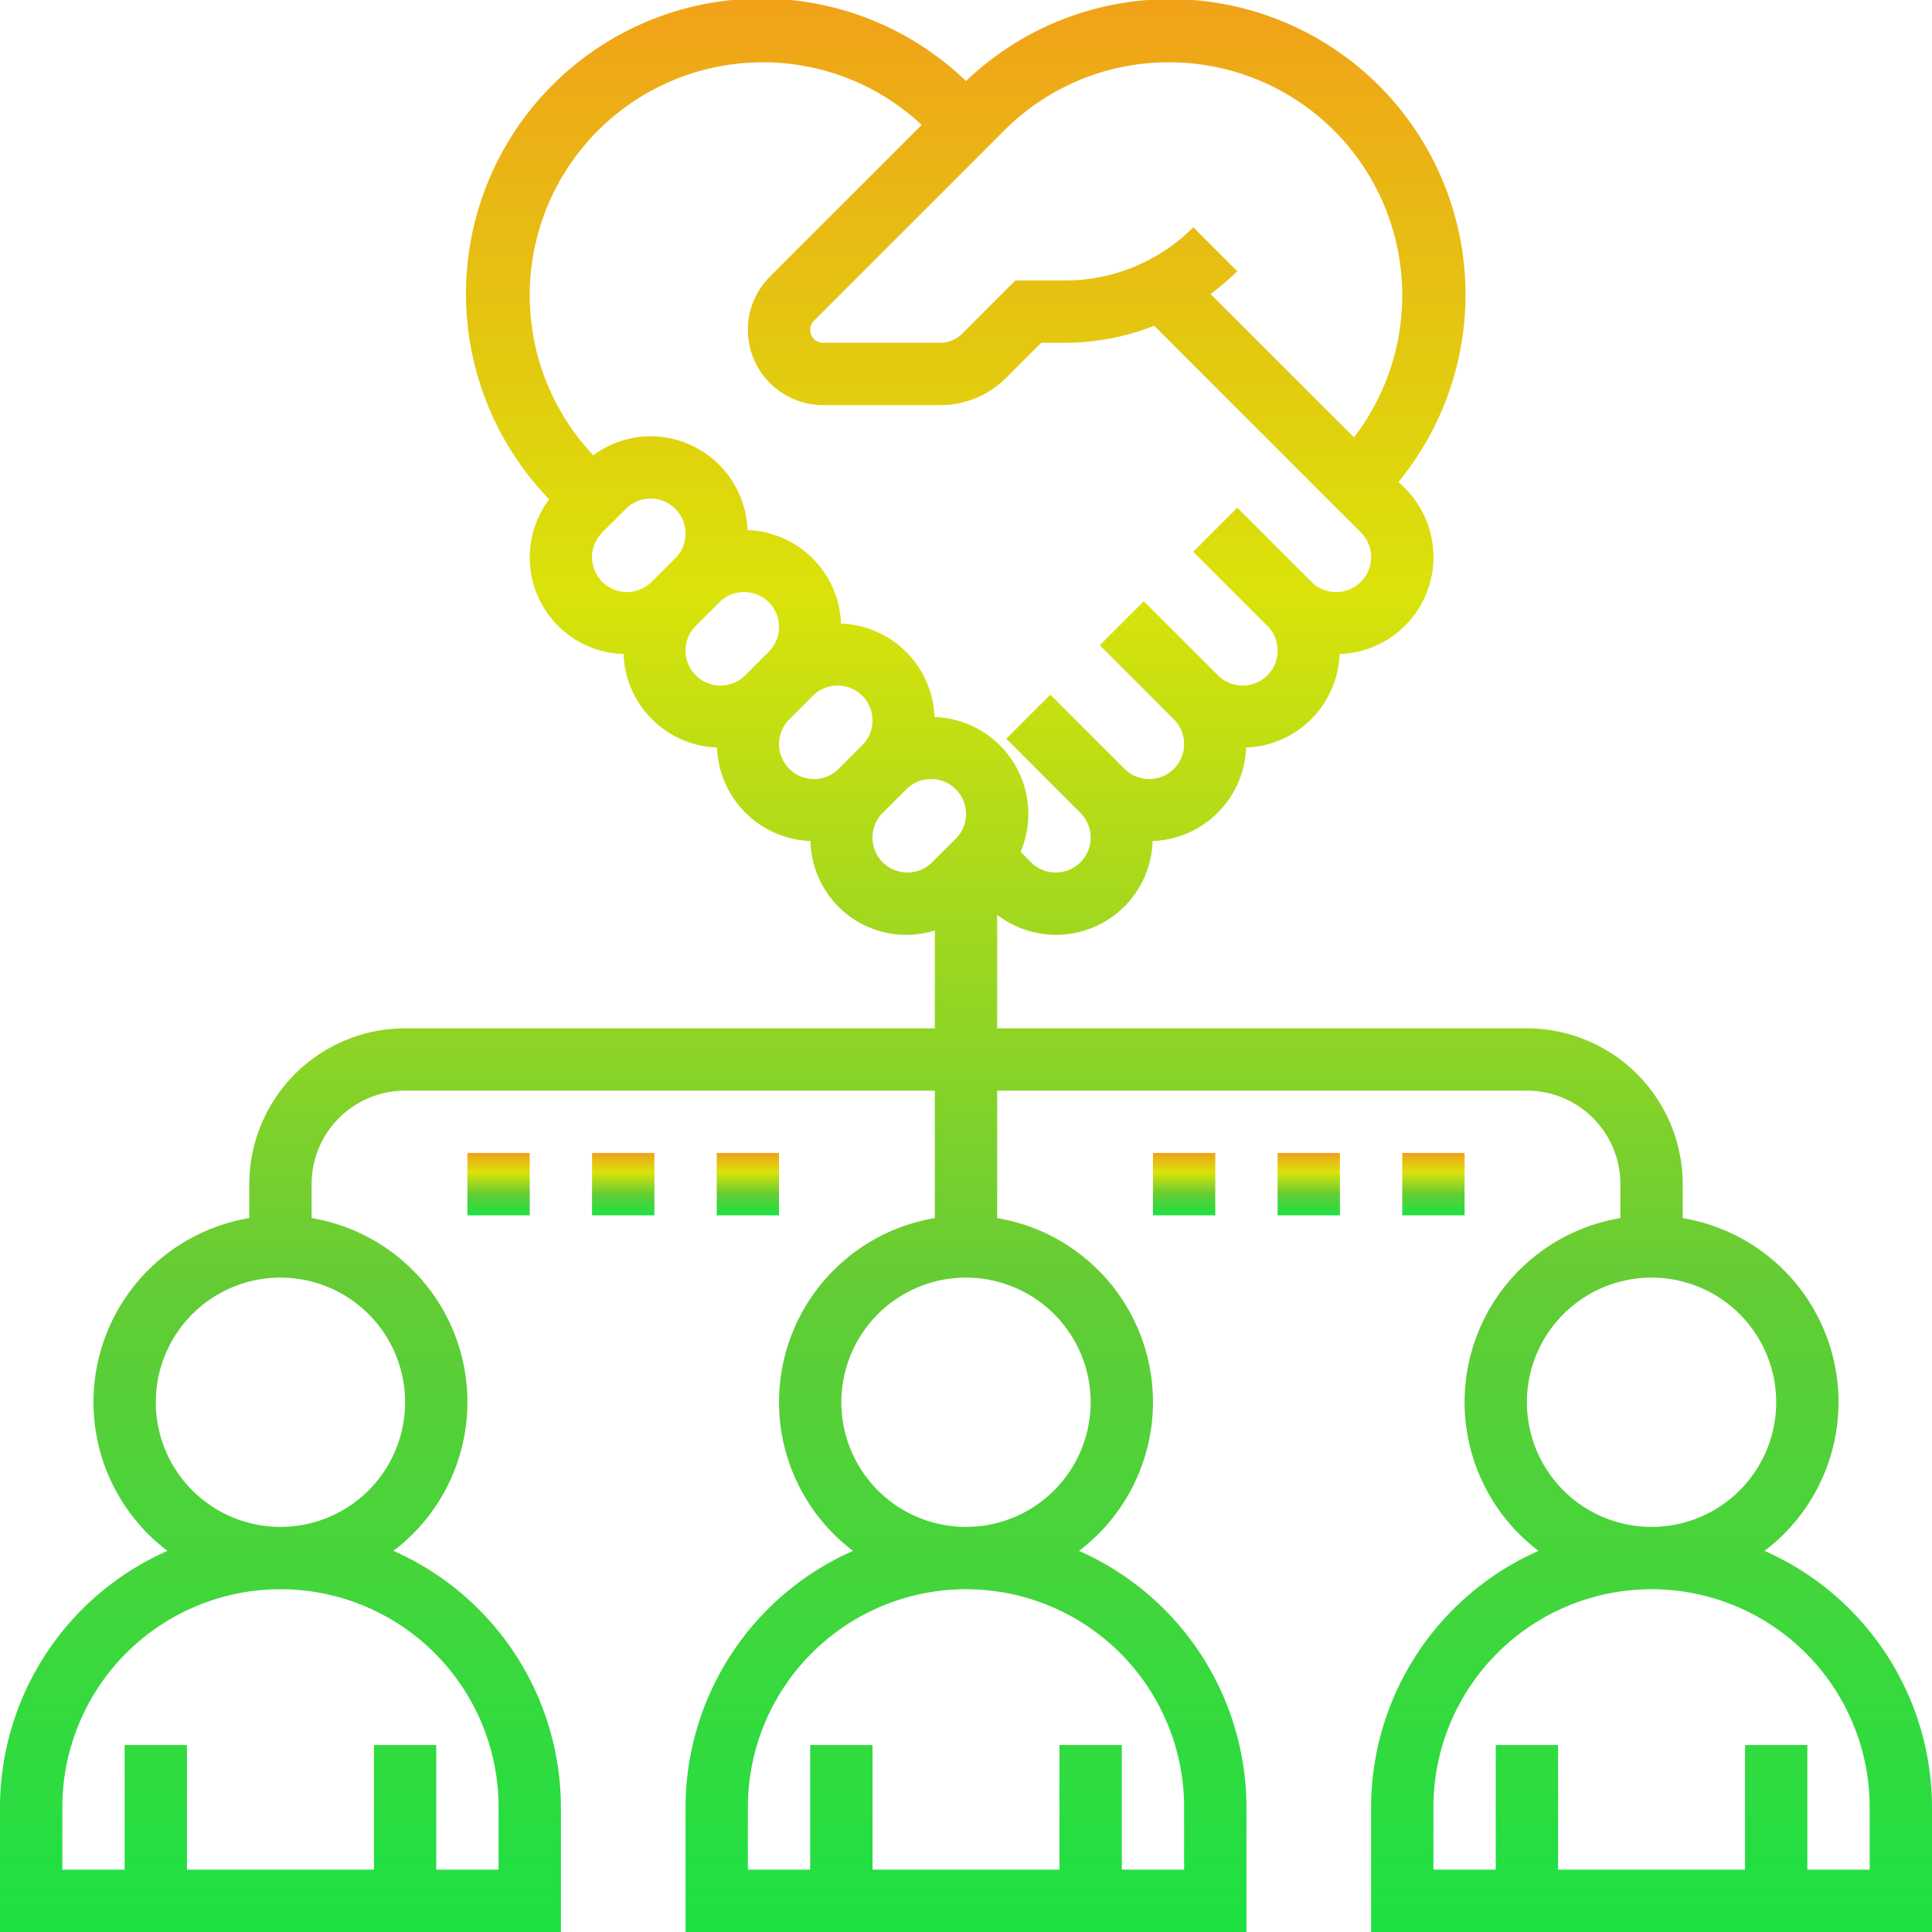 <svg xmlns="http://www.w3.org/2000/svg" xmlns:xlink="http://www.w3.org/1999/xlink" width="62" height="62" viewBox="0 0 62 62"><defs><linearGradient id="a" x1="0.5" x2="0.5" y2="1" gradientUnits="objectBoundingBox"><stop offset="0" stop-color="#f1a119"/><stop offset="0.309" stop-color="#dae30a"/><stop offset="0.665" stop-color="#63cc35"/><stop offset="1" stop-color="#1ce143"/></linearGradient></defs><g transform="translate(-1 -1)"><path d="M57.626,50.769A5.987,5.987,0,0,0,55,40.09V39a5.006,5.006,0,0,0-5-5H33V30.356a3.1,3.1,0,0,0,4.989-2.367,3.113,3.113,0,0,0,3-3,3.113,3.113,0,0,0,3-3,3.115,3.115,0,0,0,2.1-5.317l-.208-.208A9.48,9.48,0,0,0,32,3.6,9.476,9.476,0,0,0,18.625,17.023a3.1,3.1,0,0,0,2.386,4.966,3.113,3.113,0,0,0,3,3,3.113,3.113,0,0,0,3,3A3.072,3.072,0,0,0,31,30.86V34H14a5.006,5.006,0,0,0-5,5v1.09A5.987,5.987,0,0,0,6.374,50.769,9.01,9.01,0,0,0,1,59v4H19V59a9.01,9.01,0,0,0-5.374-8.231A5.987,5.987,0,0,0,11,40.09V39a3,3,0,0,1,3-3H31v4.09a5.987,5.987,0,0,0-2.626,10.679A9.01,9.01,0,0,0,23,59v4H41V59a9.01,9.01,0,0,0-5.374-8.231A5.987,5.987,0,0,0,33,40.09V36H50a3,3,0,0,1,3,3v1.09a5.987,5.987,0,0,0-2.626,10.679A9.01,9.01,0,0,0,45,59v4H63V59a9.01,9.01,0,0,0-5.374-8.231ZM38.515,3A7.477,7.477,0,0,1,44.45,15.035l-4.6-4.6a8.076,8.076,0,0,0,.856-.73L39.294,8.293A5.793,5.793,0,0,1,35.171,10H33.586l-1.707,1.707a1,1,0,0,1-.708.293H27.414a.414.414,0,0,1-.293-.707l6.1-6.1A7.439,7.439,0,0,1,38.515,3ZM25.485,3a7.428,7.428,0,0,1,5.091,2.009l-4.87,4.87A2.415,2.415,0,0,0,27.414,14h3.757a2.982,2.982,0,0,0,2.122-.879L34.414,12h.757a7.818,7.818,0,0,0,2.869-.546l6.632,6.632a1.121,1.121,0,0,1-1.586,1.586l-2.379-2.379-1.414,1.414,2.379,2.379a1.121,1.121,0,0,1-1.586,1.586l-2.379-2.379-1.414,1.414,2.379,2.379a1.121,1.121,0,0,1-1.586,1.586l-2.379-2.379-1.414,1.414,2.379,2.379a1.121,1.121,0,0,1-1.586,1.586l-.334-.334a3.111,3.111,0,0,0-2.763-4.327,3.113,3.113,0,0,0-3-3,3.113,3.113,0,0,0-3-3A3.119,3.119,0,0,0,21.879,15a3.085,3.085,0,0,0-1.838.611A7.477,7.477,0,0,1,25.485,3ZM20,18.879a1.117,1.117,0,0,1,.328-.793l.758-.758a1.121,1.121,0,0,1,1.586,1.586l-.758.758A1.121,1.121,0,0,1,20,18.879Zm3,3a1.117,1.117,0,0,1,.328-.793l.758-.758a1.121,1.121,0,0,1,1.586,1.586l-.758.758A1.121,1.121,0,0,1,23,21.879Zm3,3a1.117,1.117,0,0,1,.328-.793l.758-.758a1.121,1.121,0,0,1,1.586,1.586l-.758.758A1.121,1.121,0,0,1,26,24.879ZM30.121,29a1.121,1.121,0,0,1-.793-1.914l.758-.758a1.121,1.121,0,0,1,1.586,1.586l-.758.758A1.117,1.117,0,0,1,30.121,29ZM17,59v2H15V57H13v4H7V57H5v4H3V59a7,7,0,0,1,14,0ZM14,46a4,4,0,1,1-4-4A4,4,0,0,1,14,46ZM39,59v2H37V57H35v4H29V57H27v4H25V59a7,7,0,0,1,14,0ZM36,46a4,4,0,1,1-4-4A4,4,0,0,1,36,46Zm14,0a4,4,0,1,1,4,4A4,4,0,0,1,50,46ZM61,61H59V57H57v4H51V57H49v4H47V59a7,7,0,0,1,14,0Z" fill="url(#a)"/><path d="M38,38h2v2H38Z" fill="url(#a)"/><path d="M42,38h2v2H42Z" fill="url(#a)"/><path d="M46,38h2v2H46Z" fill="url(#a)"/><path d="M16,38h2v2H16Z" fill="url(#a)"/><path d="M20,38h2v2H20Z" fill="url(#a)"/><path d="M24,38h2v2H24Z" fill="url(#a)"/></g></svg>